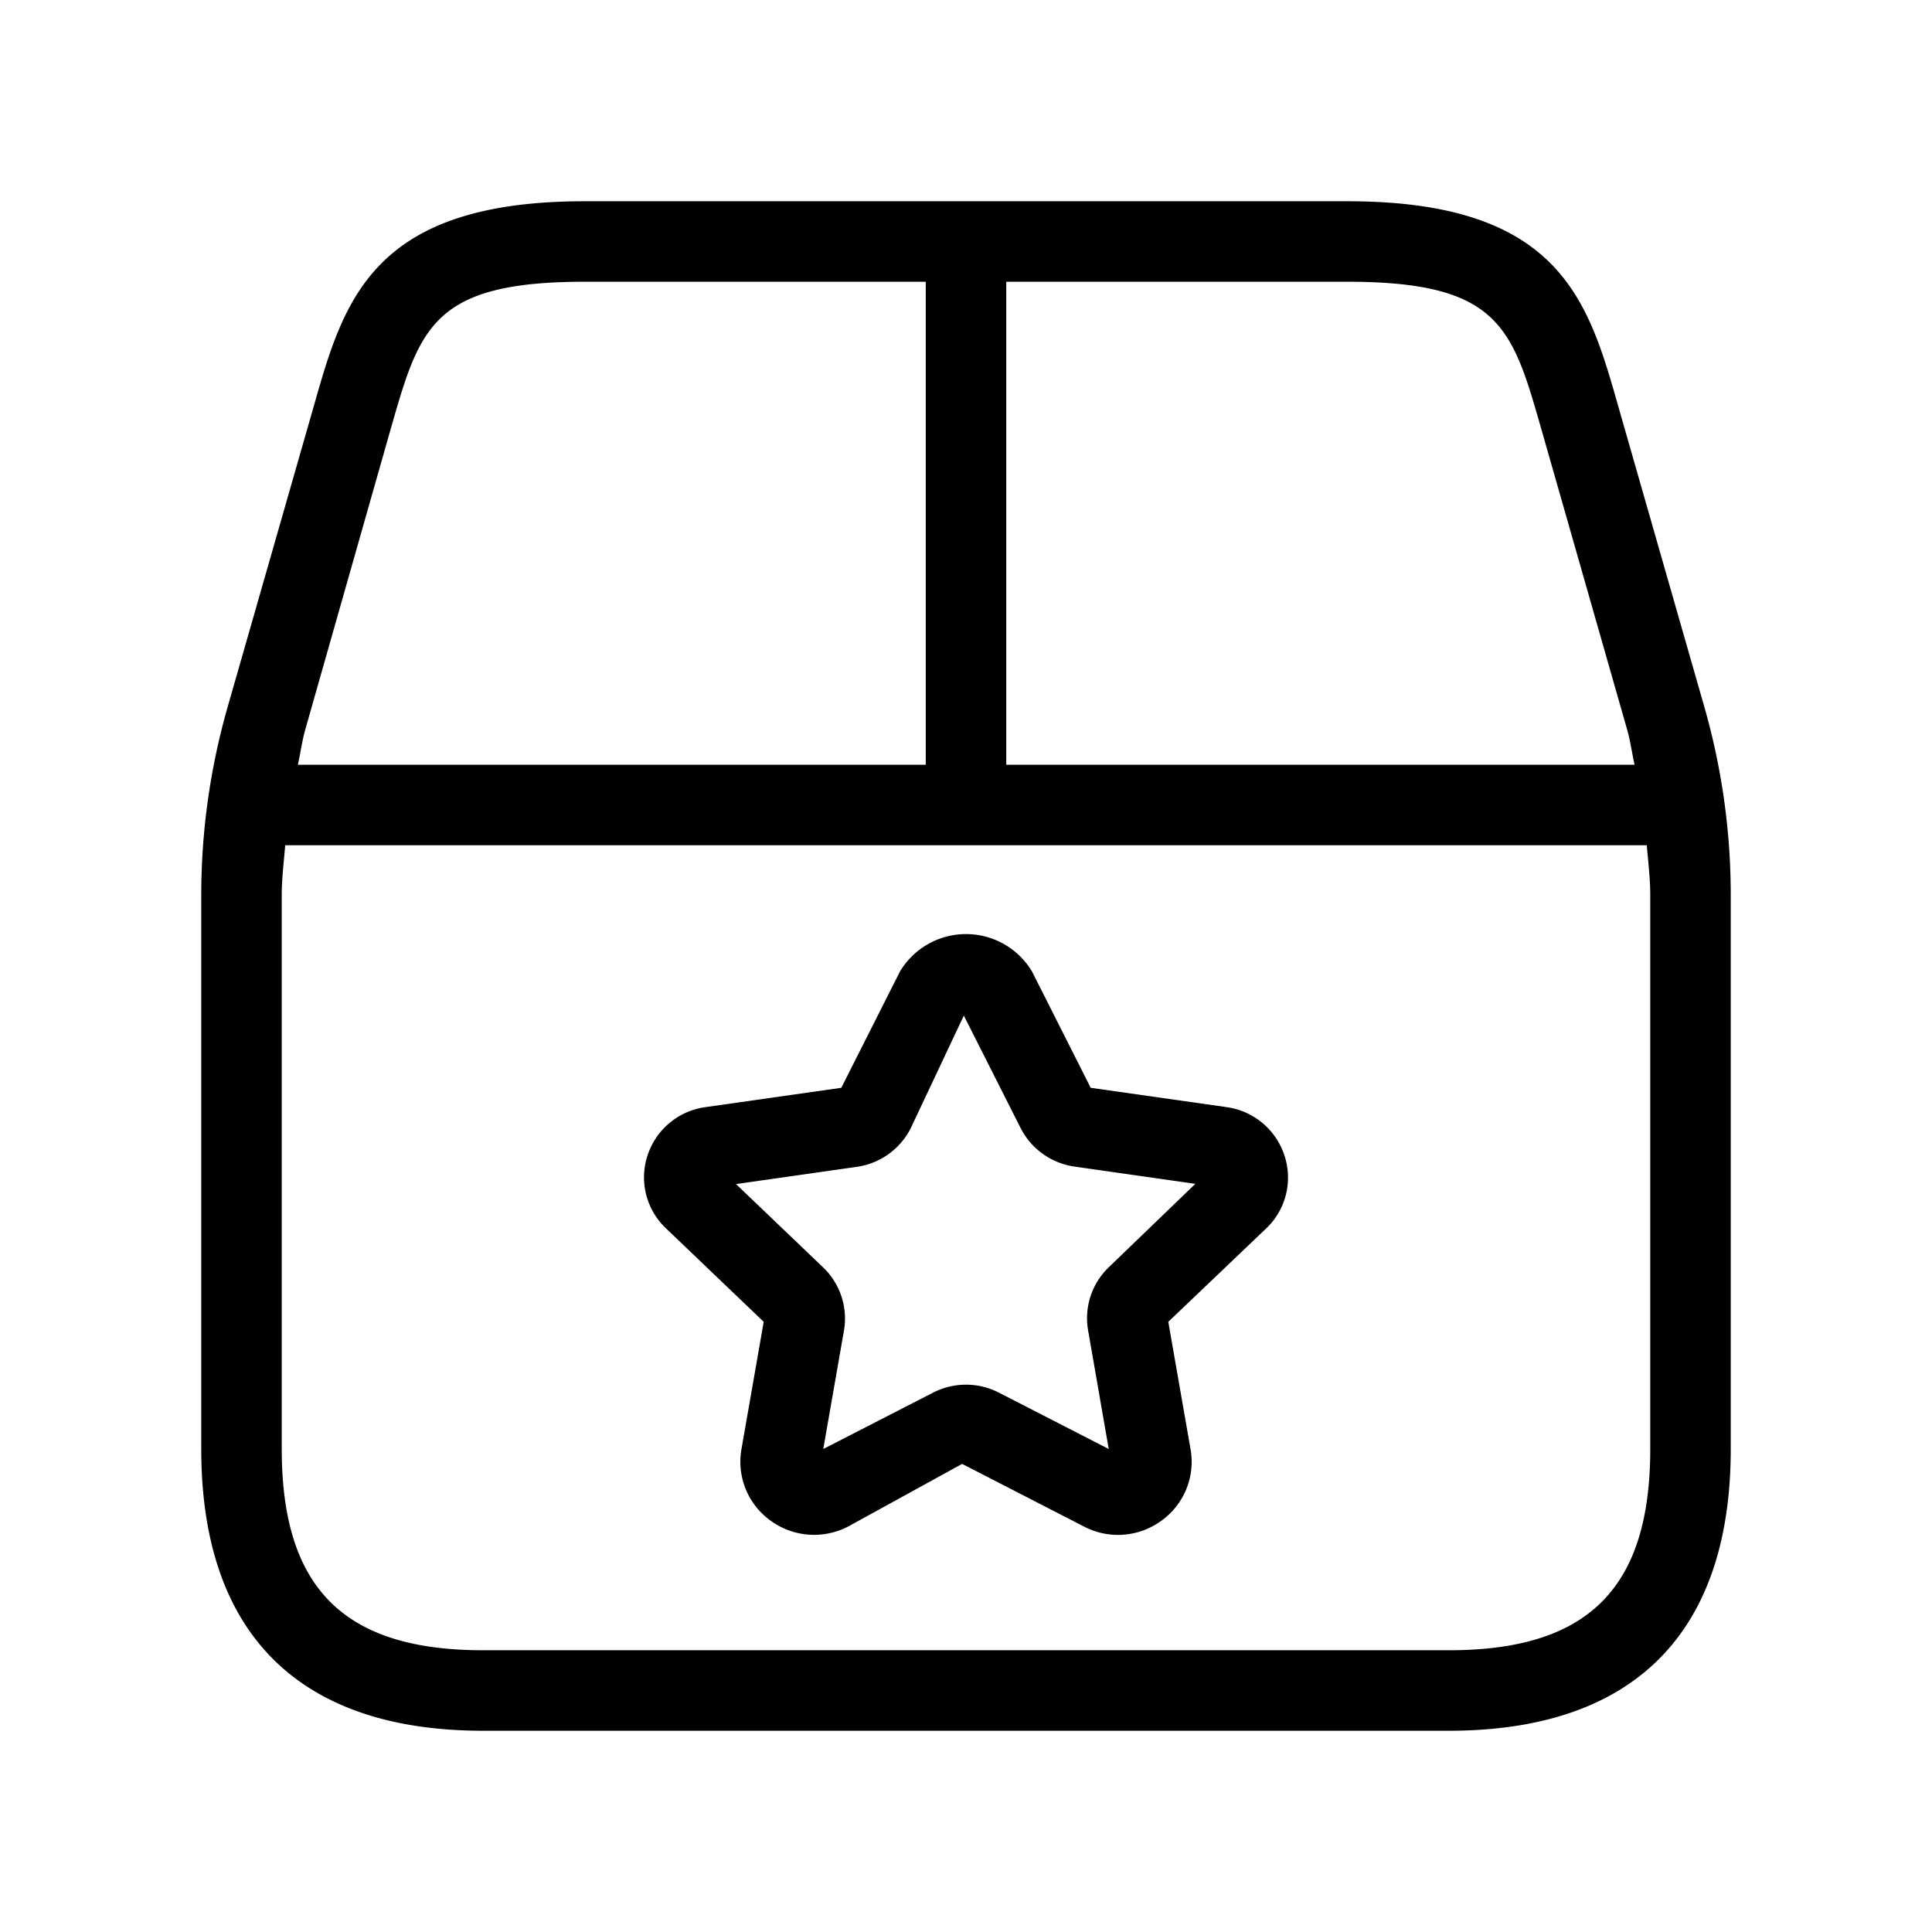 <svg xmlns="http://www.w3.org/2000/svg" width="24" height="24" viewBox="0 0 24 24">
    <path d="M21.173,8.785,20.1,5.038C19.729,3.733,19.377,2.5,16.737,2.5H7.263C4.623,2.5,4.271,3.733,3.9,5.038L2.827,8.785A8.505,8.505,0,0,0,2.5,11.12V18c0,2.29,1.21,3.5,3.5,3.5H18c2.29,0,3.5-1.21,3.5-3.5V11.12A8.505,8.505,0,0,0,21.173,8.785ZM19.142,5.313l1.07,3.747c.041.144.061.294.093.44H12.5v-6h4.237C18.623,3.5,18.785,4.068,19.142,5.313Zm-14.284,0C5.215,4.068,5.377,3.5,7.263,3.5H11.5v6H3.7c.033-.146.052-.295.093-.44ZM20.5,18c0,1.729-.771,2.5-2.5,2.5H6c-1.729,0-2.5-.771-2.5-2.5V11.12c0-.207.026-.413.043-.62H20.457c.017.207.043.413.043.62Zm-5.264-4.247-1.687-.24-.729-1.445a.956.956,0,0,0-1.64,0l-.729,1.445-1.687.24a.882.882,0,0,0-.722.606.871.871,0,0,0,.231.9L9.487,16.42,9.211,18a.9.9,0,0,0,.356.886.917.917,0,0,0,.969.077l1.416-.778,1.513.778a.913.913,0,0,0,.969-.077A.9.9,0,0,0,14.789,18l-.276-1.58,1.215-1.159a.87.87,0,0,0,.23-.9A.882.882,0,0,0,15.236,13.753Zm-1.461,1.988a.876.876,0,0,0-.258.786L13.773,18l-1.364-.7a.894.894,0,0,0-.818,0l-1.364.7.257-1.471a.879.879,0,0,0-.26-.786L9.143,14.709l1.5-.214a.891.891,0,0,0,.67-.479l.66-1.4.707,1.4a.892.892,0,0,0,.669.476l1.5.214Z"/>
</svg>